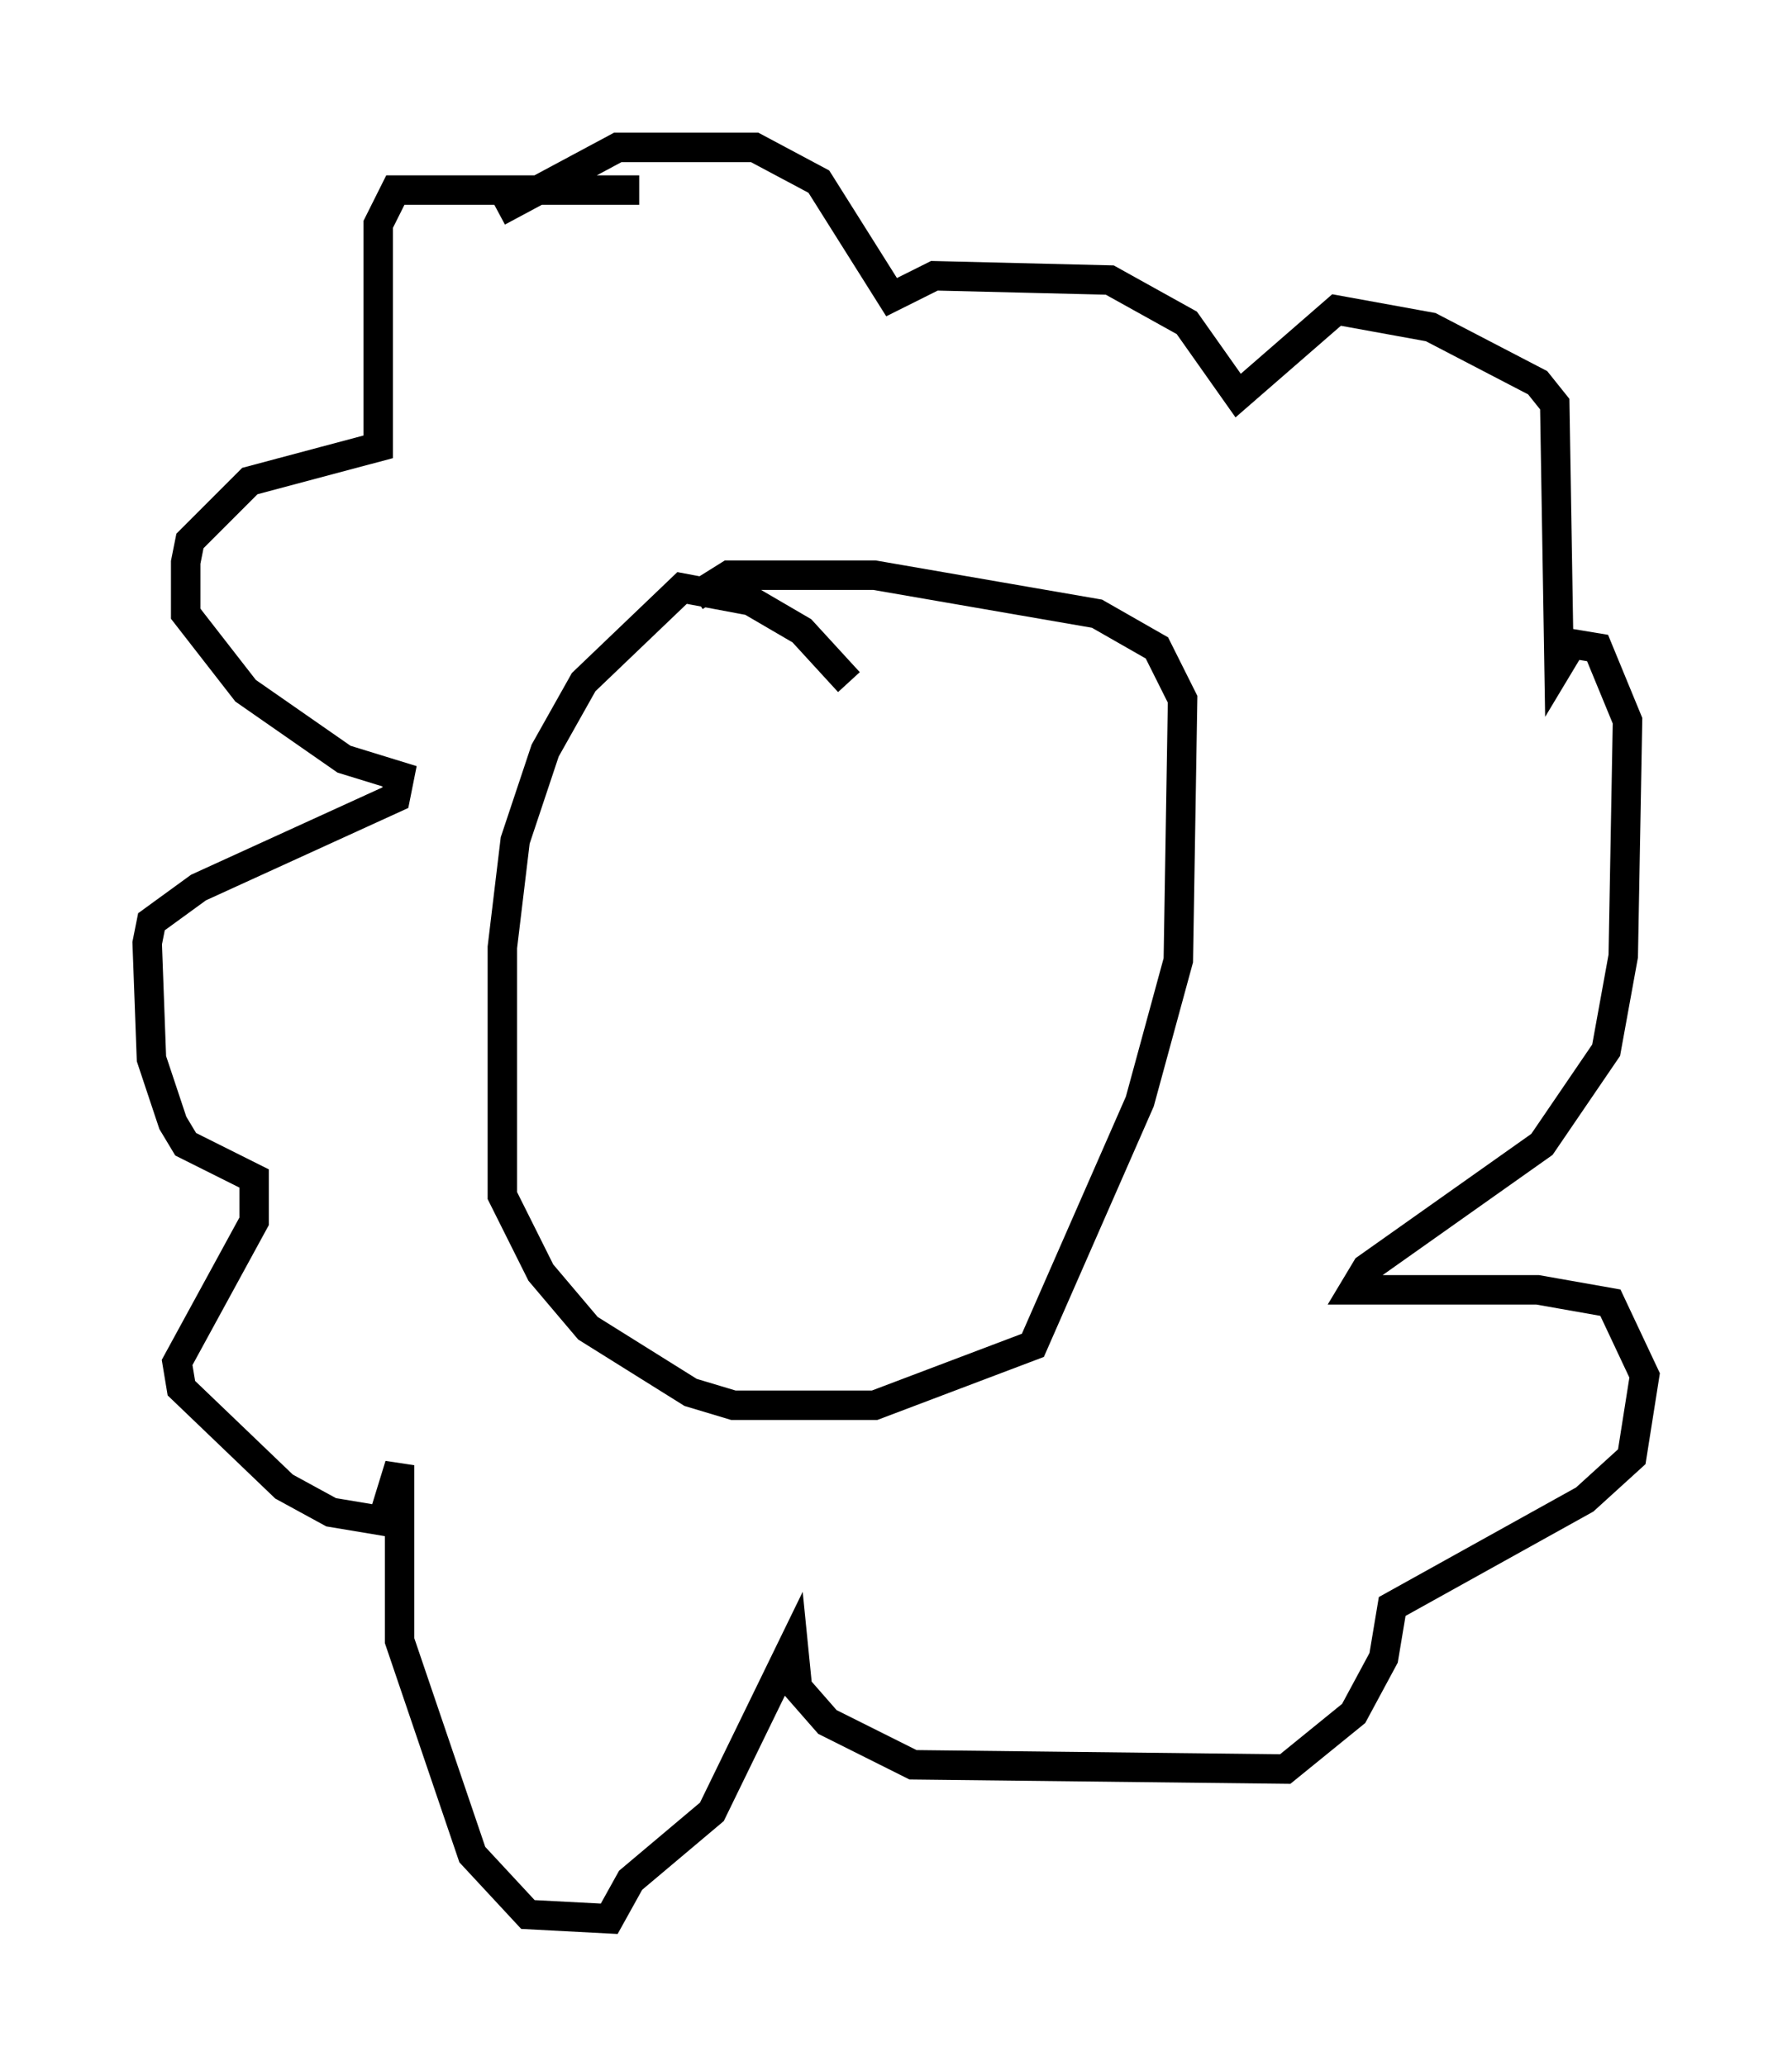 <?xml version="1.0" encoding="utf-8" ?>
<svg baseProfile="full" height="70.134" version="1.1" width="60.838" xmlns="http://www.w3.org/2000/svg" xmlns:ev="http://www.w3.org/2001/xml-events" xmlns:xlink="http://www.w3.org/1999/xlink"><defs /><rect fill="white" height="70.134" width="60.838" x="0" y="0" /><path d="M29.257, 25.19 m-0.436, -2.034 l-1.598, -1.743 -1.743, -1.017 l-2.324, -0.436 -3.341, 3.196 l-1.307, 2.324 -1.017, 3.05 l-0.436, 3.631 0.0, 8.425 l1.307, 2.615 1.598, 1.888 l3.486, 2.179 1.453, 0.436 l4.793, 0.0 5.374, -2.034 l3.631, -8.279 1.307, -4.793 l0.145, -8.86 -0.872, -1.743 l-2.034, -1.162 -7.553, -1.307 l-4.939, 0.0 -1.162, 0.726 m-1.888, -13.799 l-8.279, 0.0 -0.581, 1.162 l0.0, 7.553 -4.358, 1.162 l-2.034, 2.034 -0.145, 0.726 l0.0, 1.743 2.034, 2.615 l3.341, 2.324 1.888, 0.581 l-0.145, 0.726 -6.682, 3.05 l-1.598, 1.162 -0.145, 0.726 l0.145, 3.922 0.726, 2.179 l0.436, 0.726 2.324, 1.162 l0.0, 1.453 -2.615, 4.793 l0.145, 0.872 3.486, 3.341 l1.598, 0.872 1.743, 0.291 l0.581, -1.888 0.0, 5.955 l2.469, 7.263 1.888, 2.034 l2.76, 0.145 0.726, -1.307 l2.76, -2.324 2.76, -5.665 l0.145, 1.453 1.017, 1.162 l2.905, 1.453 12.637, 0.145 l2.324, -1.888 1.017, -1.888 l0.291, -1.743 6.536, -3.631 l1.598, -1.453 0.436, -2.76 l-1.162, -2.469 -2.469, -0.436 l-6.246, 0.0 0.436, -0.726 l5.955, -4.212 2.179, -3.196 l0.581, -3.196 0.145, -7.989 l-1.017, -2.469 -0.872, -0.145 l-0.436, 0.726 -0.145, -8.86 l-0.581, -0.726 -3.631, -1.888 l-3.196, -0.581 -3.341, 2.905 l-1.743, -2.469 -2.615, -1.453 l-5.955, -0.145 -1.453, 0.726 l-2.469, -3.922 -2.179, -1.162 l-4.648, 0.0 -4.067, 2.179 " fill="none" stroke="black" stroke-width="1" /></svg>